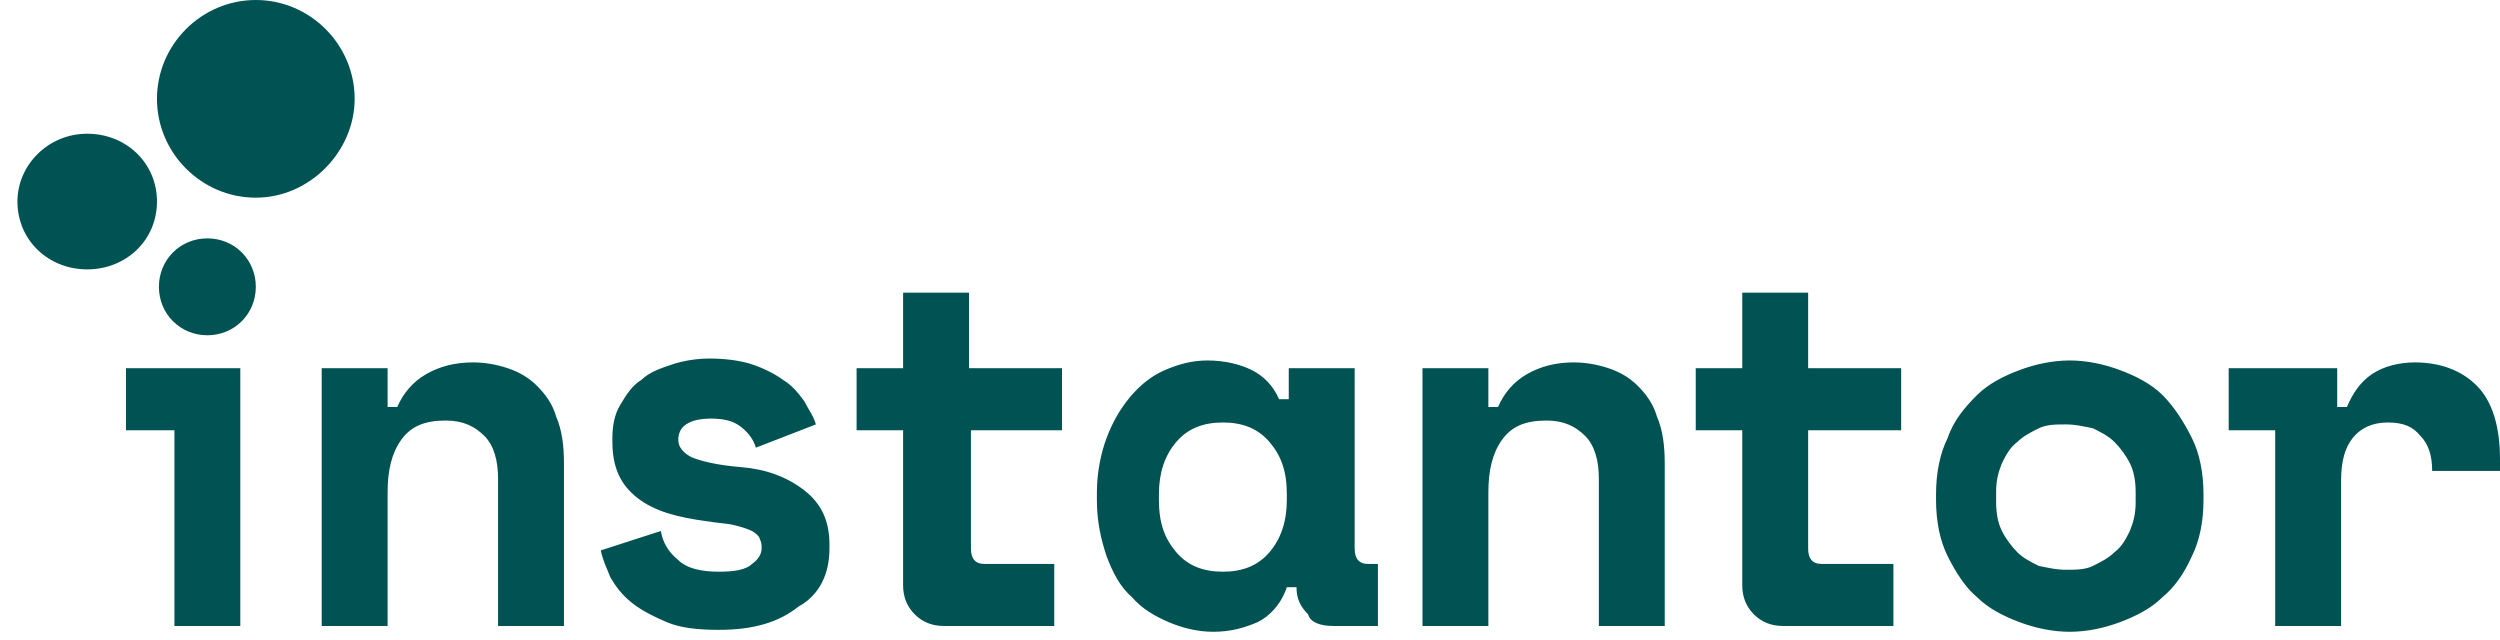 <?xml version="1.0" encoding="UTF-8"?>
<svg width="129px" height="33px" viewBox="0 0 129 33" version="1.1" xmlns="http://www.w3.org/2000/svg" xmlns:xlink="http://www.w3.org/1999/xlink">
    <!-- Generator: Sketch 50.2 (55047) - http://www.bohemiancoding.com/sketch -->
    <title>Shape</title>
    <desc>Created with Sketch.</desc>
    <defs></defs>
    <g id="Page-1" stroke="none" stroke-width="1" fill="none" fill-rule="evenodd">
        <g id="logo" fill="#005253" fill-rule="nonzero">
            <path d="M129,24.2 L129,23.7 C129,22 128.6,20.7 127.8,19.9 C127,19.1 125.9,18.7 124.6,18.7 C123.8,18.7 123,18.9 122.4,19.3 C121.8,19.7 121.4,20.3 121.1,21 L120.6,21 L120.6,19 L115,19 L115,22.2 L117.4,22.2 L117.4,32.3 L120.8,32.3 L120.8,24.8 C120.8,23.8 121,23.1 121.4,22.6 C121.8,22.1 122.4,21.8 123.2,21.8 C124,21.8 124.5,22 124.9,22.5 C125.3,22.9 125.5,23.5 125.5,24.3 L129,24.3 L129,24.2 Z M113.1,28.7 C113.5,27.9 113.7,26.9 113.7,25.8 L113.7,25.5 C113.7,24.4 113.5,23.4 113.1,22.6 C112.7,21.8 112.2,21 111.6,20.4 C111,19.8 110.2,19.4 109.4,19.1 C108.6,18.8 107.7,18.6 106.8,18.6 C105.9,18.6 105,18.8 104.2,19.1 C103.4,19.4 102.6,19.8 102,20.4 C101.4,21 100.8,21.7 100.5,22.6 C100.1,23.4 99.9,24.4 99.9,25.5 L99.9,25.8 C99.9,26.9 100.1,27.9 100.5,28.7 C100.9,29.5 101.4,30.3 102,30.8 C102.6,31.4 103.4,31.8 104.2,32.1 C105,32.4 105.9,32.6 106.8,32.6 C107.7,32.6 108.6,32.4 109.4,32.1 C110.2,31.8 111,31.4 111.6,30.8 C112.2,30.3 112.7,29.6 113.1,28.7 Z M110.2,25.9 C110.2,26.5 110.1,26.9 109.9,27.4 C109.7,27.8 109.5,28.2 109.1,28.5 C108.8,28.8 108.4,29 108,29.2 C107.6,29.4 107.1,29.4 106.6,29.4 C106.1,29.4 105.7,29.3 105.2,29.2 C104.8,29 104.4,28.8 104.1,28.5 C103.8,28.2 103.5,27.8 103.3,27.4 C103.1,27 103,26.5 103,25.9 L103,25.4 C103,24.8 103.1,24.4 103.3,23.9 C103.5,23.5 103.7,23.1 104.1,22.8 C104.4,22.5 104.8,22.3 105.2,22.1 C105.6,21.9 106.1,21.9 106.6,21.9 C107.1,21.9 107.5,22 108,22.1 C108.4,22.3 108.8,22.5 109.1,22.8 C109.4,23.1 109.7,23.5 109.9,23.9 C110.1,24.3 110.2,24.8 110.2,25.4 L110.2,25.9 Z M93.3,22.2 L98.1,22.2 L98.1,19 L93.3,19 L93.3,15.1 L89.9,15.1 L89.9,19 L87.5,19 L87.5,22.2 L89.9,22.2 L89.9,30.2 C89.9,30.8 90.1,31.3 90.5,31.7 C90.9,32.1 91.4,32.3 92,32.3 L97.7,32.3 L97.7,29.1 L94,29.1 C93.5,29.1 93.3,28.8 93.3,28.3 L93.3,22.2 Z M82.5,32.3 L85.9,32.3 L85.9,23.9 C85.9,23 85.8,22.2 85.5,21.5 C85.3,20.8 84.9,20.3 84.5,19.9 C84.1,19.5 83.6,19.2 83,19 C82.4,18.8 81.8,18.7 81.2,18.7 C80.3,18.7 79.5,18.9 78.8,19.3 C78.1,19.7 77.6,20.3 77.3,21 L76.8,21 L76.8,19 L73.4,19 L73.4,32.3 L76.8,32.3 L76.8,25.4 C76.8,24.3 77,23.4 77.5,22.7 C78,22 78.7,21.7 79.8,21.7 C80.7,21.7 81.3,22 81.8,22.5 C82.3,23 82.5,23.8 82.5,24.7 L82.5,32.3 Z M68.8,32.3 L71.1,32.3 L71.1,29.1 L70.6,29.1 C70.1,29.1 69.9,28.8 69.9,28.3 L69.9,19 L66.5,19 L66.5,20.6 L66,20.6 C65.7,19.9 65.2,19.4 64.6,19.1 C64,18.8 63.2,18.6 62.3,18.6 C61.5,18.6 60.8,18.8 60.1,19.1 C59.4,19.4 58.8,19.9 58.3,20.5 C57.8,21.1 57.4,21.8 57.1,22.6 C56.8,23.4 56.6,24.4 56.6,25.4 L56.6,25.8 C56.6,26.9 56.8,27.8 57.1,28.7 C57.4,29.5 57.8,30.3 58.4,30.8 C58.9,31.4 59.6,31.8 60.3,32.1 C61,32.4 61.8,32.6 62.6,32.6 C63.5,32.6 64.2,32.4 64.9,32.1 C65.5,31.8 66.1,31.2 66.4,30.3 L66.9,30.3 C66.9,30.9 67.1,31.3 67.5,31.7 C67.6,32.1 68.1,32.3 68.8,32.3 Z M66.4,25.8 C66.4,26.9 66.1,27.8 65.5,28.5 C64.9,29.2 64.1,29.5 63.1,29.5 C62.1,29.5 61.3,29.2 60.7,28.5 C60.1,27.8 59.8,27 59.8,25.8 L59.8,25.5 C59.8,24.4 60.1,23.5 60.7,22.8 C61.3,22.1 62.1,21.8 63.1,21.8 C64.1,21.8 64.9,22.1 65.5,22.8 C66.1,23.5 66.4,24.3 66.4,25.5 L66.4,25.8 Z M50,22.2 L54.8,22.2 L54.8,19 L50,19 L50,15.1 L46.6,15.1 L46.6,19 L44.2,19 L44.2,22.2 L46.6,22.2 L46.6,30.2 C46.6,30.8 46.8,31.3 47.2,31.7 C47.6,32.1 48.1,32.3 48.7,32.3 L54.4,32.3 L54.4,29.1 L50.8,29.1 C50.3,29.1 50.1,28.8 50.1,28.3 L50.1,22.2 L50,22.2 Z M42.8,28.3 L42.8,28.1 C42.8,26.9 42.4,26 41.5,25.3 C40.6,24.6 39.5,24.2 38.2,24.1 C37,24 36.2,23.8 35.7,23.6 C35.3,23.4 35,23.1 35,22.7 C35,22.4 35.1,22.1 35.4,21.9 C35.7,21.7 36.1,21.6 36.7,21.6 C37.3,21.6 37.8,21.7 38.2,22 C38.6,22.3 38.9,22.7 39,23.1 L42.1,21.9 C42,21.5 41.7,21.1 41.5,20.7 C41.2,20.3 40.9,19.9 40.4,19.6 C40,19.3 39.4,19 38.8,18.8 C38.2,18.6 37.4,18.5 36.6,18.5 C36,18.5 35.3,18.6 34.7,18.8 C34.1,19 33.5,19.2 33.1,19.6 C32.6,19.9 32.3,20.4 32,20.9 C31.7,21.4 31.6,22 31.6,22.6 L31.6,22.8 C31.6,24.1 32,25 32.9,25.7 C33.8,26.4 35,26.7 36.5,26.9 C37.1,27 37.5,27 37.9,27.1 C38.3,27.2 38.6,27.3 38.8,27.4 C39,27.5 39.2,27.7 39.2,27.8 C39.3,28 39.3,28.1 39.3,28.3 C39.3,28.6 39.1,28.9 38.8,29.1 C38.5,29.4 37.9,29.5 37.1,29.5 C36.1,29.5 35.4,29.3 35,28.9 C34.5,28.5 34.2,28 34.1,27.4 L31,28.4 C31.1,28.9 31.3,29.3 31.5,29.8 C31.8,30.3 32.1,30.7 32.6,31.1 C33.1,31.5 33.7,31.8 34.4,32.1 C35.1,32.4 36,32.5 37.1,32.5 C38.9,32.5 40.2,32.1 41.2,31.3 C42.3,30.7 42.8,29.6 42.8,28.3 Z M25.7,32.3 L29.1,32.3 L29.1,23.9 C29.1,23 29,22.2 28.7,21.5 C28.5,20.8 28.1,20.3 27.7,19.9 C27.3,19.5 26.8,19.2 26.2,19 C25.6,18.8 25,18.7 24.4,18.7 C23.5,18.7 22.7,18.9 22,19.3 C21.3,19.7 20.8,20.3 20.5,21 L20,21 L20,19 L16.6,19 L16.6,32.3 L20,32.3 L20,25.4 C20,24.3 20.2,23.4 20.7,22.7 C21.2,22 21.9,21.7 23,21.7 C23.9,21.7 24.5,22 25,22.5 C25.5,23 25.7,23.8 25.7,24.7 L25.7,32.3 Z M18.3,5.1 C18.3,2.3 16,0 13.2,0 C10.4,0 8.1,2.3 8.1,5.1 C8.1,7.9 10.4,10.2 13.2,10.2 C16,10.2 18.3,7.8 18.3,5.1 Z M8.1,10.4 C8.1,8.4 6.5,6.9 4.5,6.9 C2.5,6.9 0.9,8.5 0.9,10.4 C0.9,12.4 2.5,13.9 4.5,13.9 C6.5,13.9 8.1,12.4 8.1,10.4 Z M12.4,19 L6.5,19 L6.5,22.2 L9,22.2 L9,32.3 L12.4,32.3 L12.4,19 Z M10.7,17.3 C12.1,17.3 13.2,16.2 13.2,14.8 C13.2,13.4 12.1,12.3 10.7,12.3 C9.3,12.3 8.2,13.4 8.2,14.8 C8.2,16.2 9.3,17.3 10.7,17.3 Z" id="Shape"></path>
        </g>
    </g>
</svg>